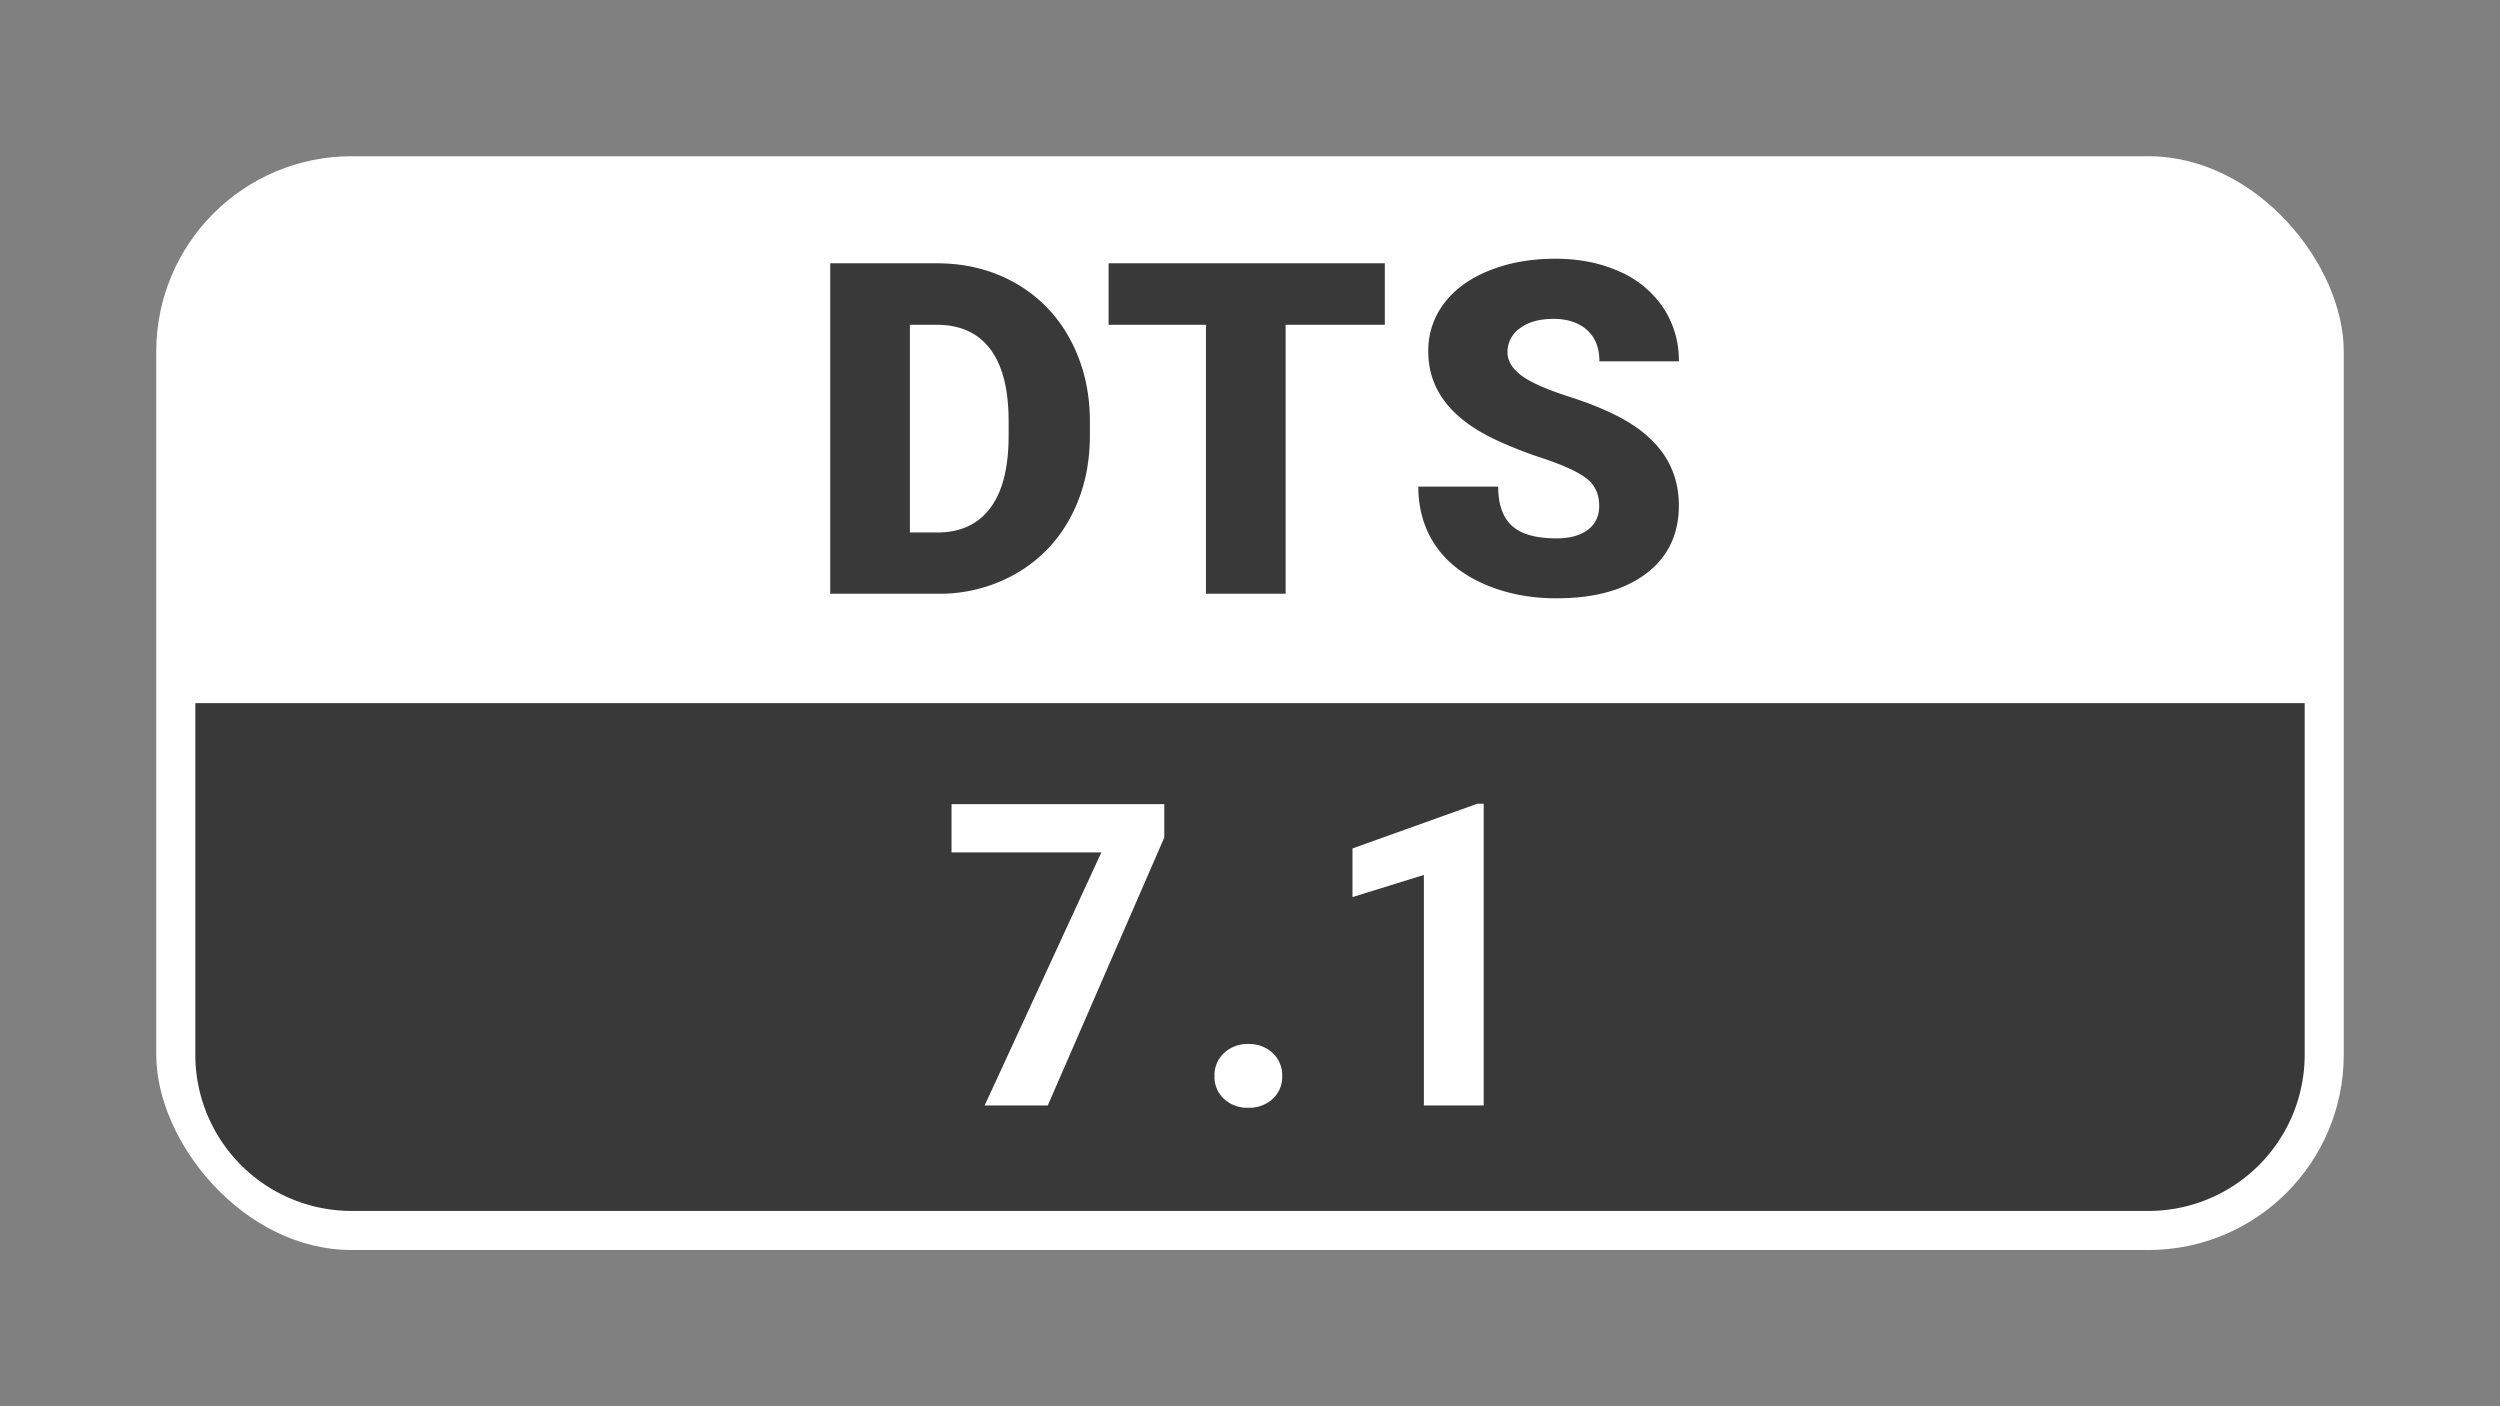 <svg xmlns="http://www.w3.org/2000/svg" xmlns:xlink="http://www.w3.org/1999/xlink" width="1280" height="720" viewBox="0 0 1280 720"><rect x="0" y="0" width="1280" height="720" fill="#808080" stroke="none"/><defs><clipPath id="b"><rect width="1280" height="720"/></clipPath></defs><g id="a" clip-path="url(#b)"><g transform="translate(80 80)"><rect width="1120" height="560" rx="100" fill="#fff"/></g><path d="M0,0H1080a0,0,0,0,1,0,0V180a80,80,0,0,1-80,80H80A80,80,0,0,1,0,180V0A0,0,0,0,1,0,0Z" transform="translate(100 360)" fill="#393939"/><path d="M-214.925,0V-169.2h54.5q22.429,0,40.325,10.168a71.475,71.475,0,0,1,27.949,28.7Q-82.1-111.795-81.98-88.785V-81q0,23.242-9.82,41.662a71.784,71.784,0,0,1-27.658,28.82A78.411,78.411,0,0,1-159.26,0Zm40.79-137.71V-31.377h14.178q17.548,0,26.961-12.493T-123.583-81V-88.32q0-24.521-9.413-36.955t-27.426-12.435Zm243.164,0H18.245V0h-40.79V-137.71H-72.4V-169.2H69.029ZM178.784-44.974q0-8.948-6.333-13.945T150.2-69.262A213.5,213.5,0,0,1,124.164-79.6Q91.277-95.758,91.277-124a39.808,39.808,0,0,1,8.193-24.811q8.193-10.75,23.184-16.734t33.7-5.985q18.245,0,32.713,6.508a51.794,51.794,0,0,1,22.487,18.536A48.4,48.4,0,0,1,219.574-119H178.9q0-10.343-6.333-16.037t-17.141-5.694q-10.924,0-17.257,4.823a14.794,14.794,0,0,0-6.333,12.26q0,6.508,6.973,11.8t24.521,10.924q17.548,5.636,28.82,12.144,27.426,15.8,27.426,43.579,0,22.2-16.734,34.863t-45.9,12.667q-20.569,0-37.246-7.379t-25.1-20.221q-8.425-12.841-8.425-29.576H127.07q0,13.6,7.031,20.046t22.835,6.45q10.11,0,15.979-4.358T178.784-44.974Z" transform="translate(640 304)" fill="#393939"/><path d="M-43.89-137.181-103.543,0H-135.86L-76.1-129.585h-76.713v-24.688H-43.89ZM-18.172-15.046a15.416,15.416,0,0,1,4.927-11.867A17.482,17.482,0,0,1-.9-31.469a17.625,17.625,0,0,1,12.45,4.556,15.416,15.416,0,0,1,4.927,11.867A15.206,15.206,0,0,1,11.6-3.338,17.7,17.7,0,0,1-.9,1.166a17.554,17.554,0,0,1-12.4-4.5A15.206,15.206,0,0,1-18.172-15.046ZM119.649,0H89.027V-118.036L52.472-106.7v-24.9l63.892-22.887h3.285Z" transform="translate(640 566)" fill="#fff"/></g></svg>